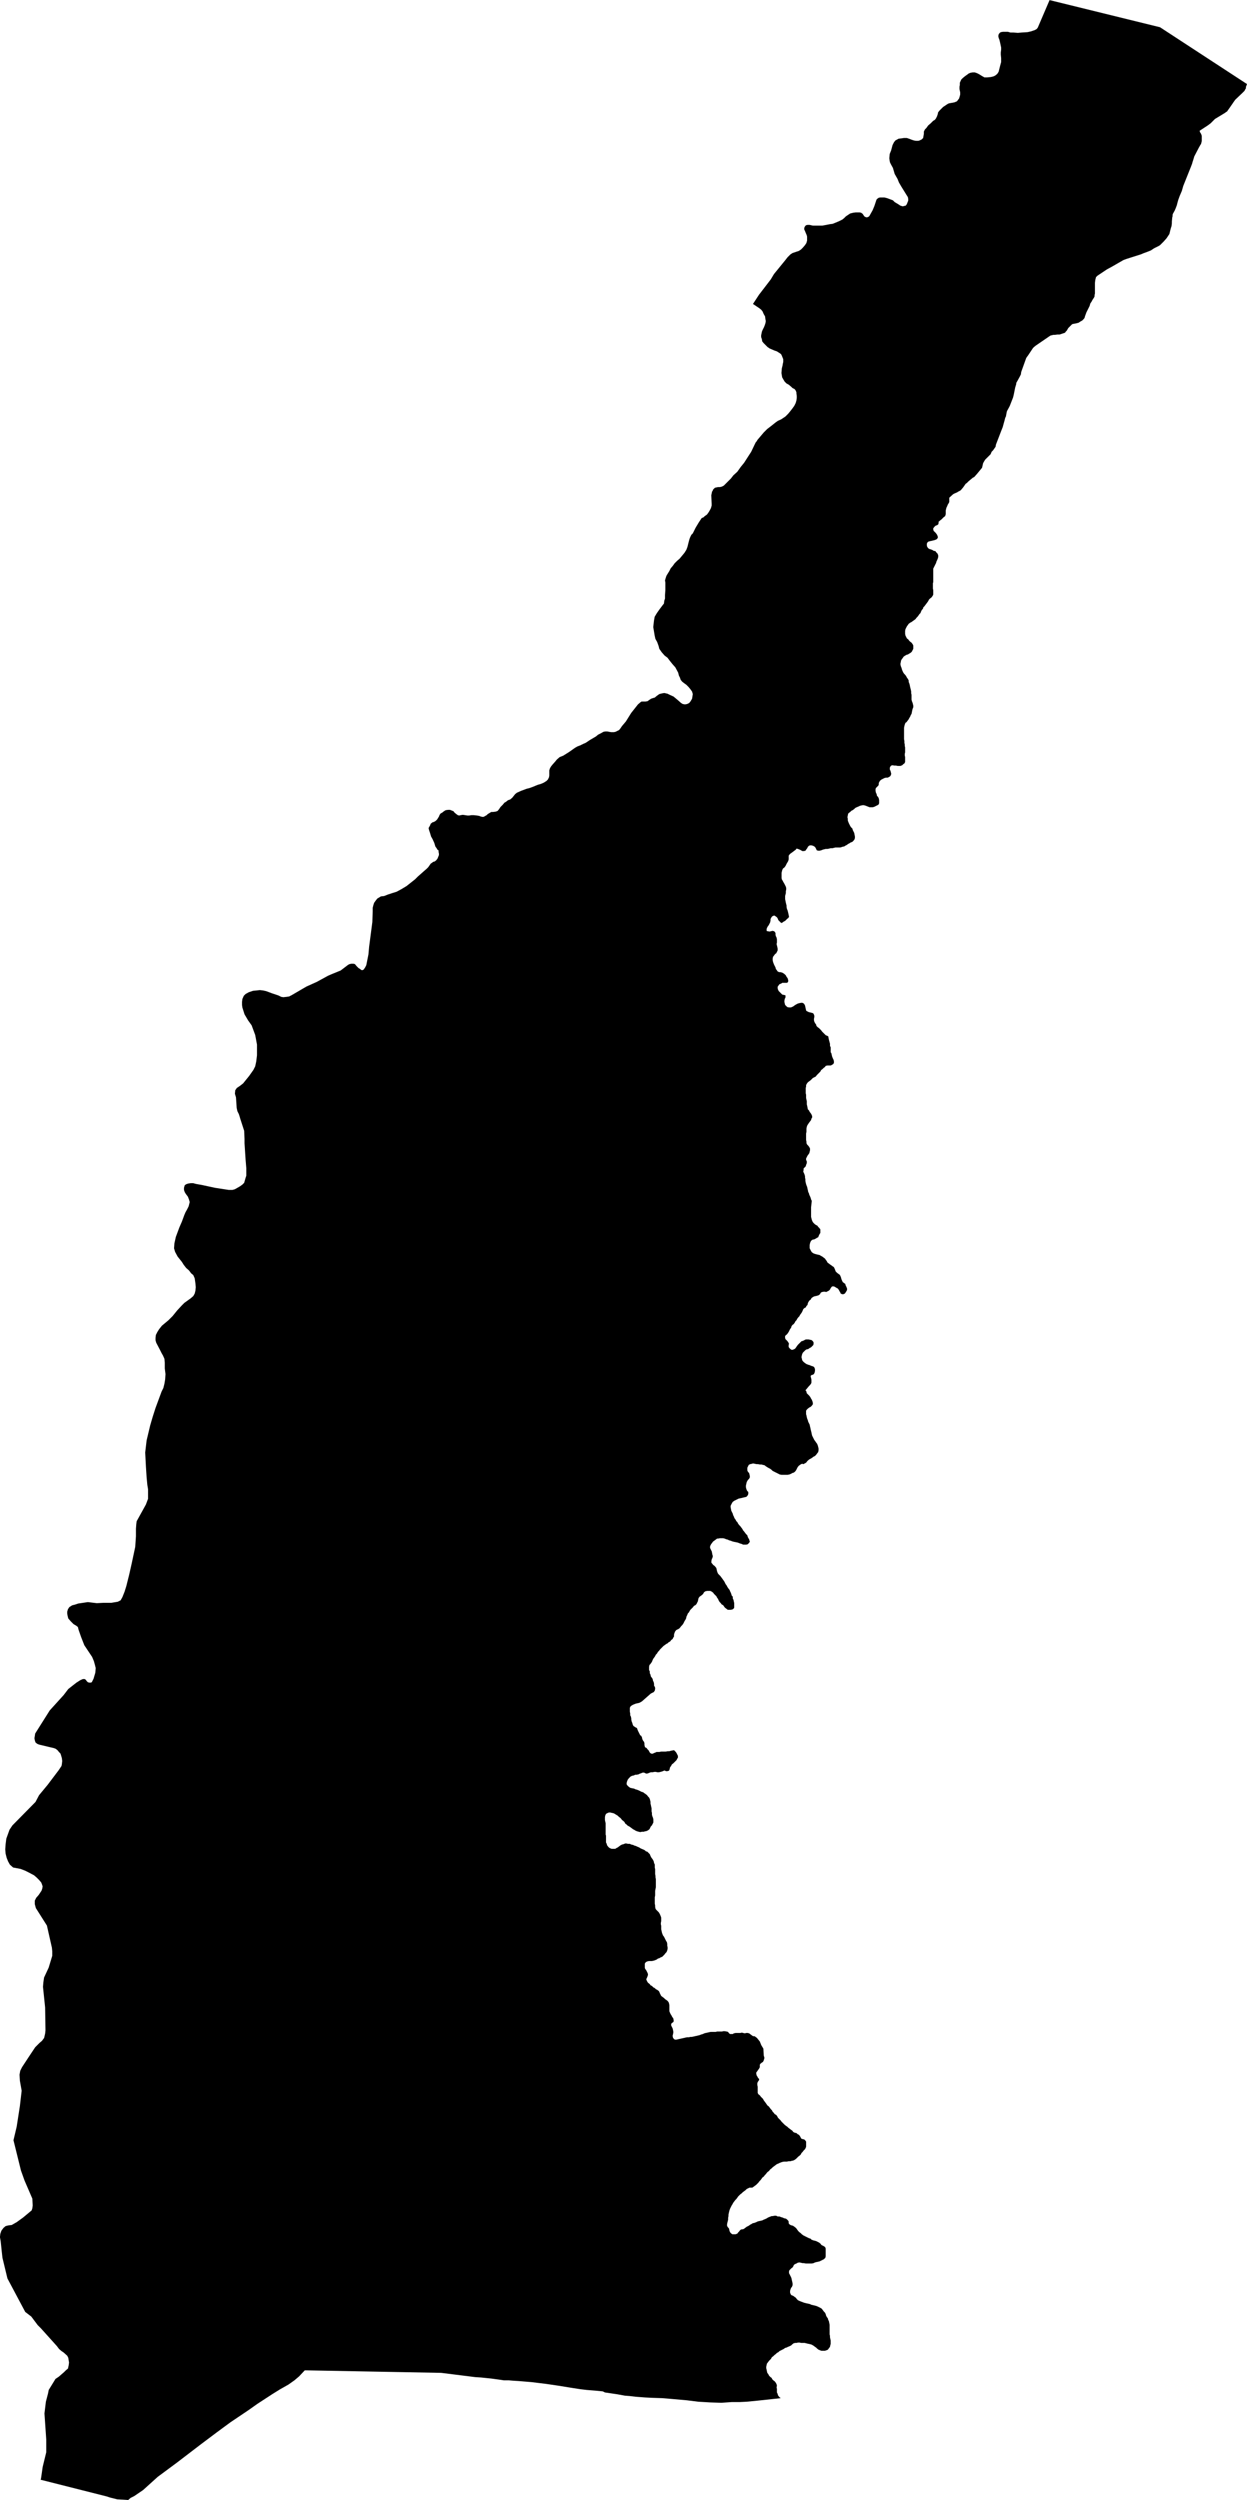 <?xml version="1.0" encoding="UTF-8" standalone="no"?>
<!-- Generator: Adobe Illustrator 16.0.0, SVG Export Plug-In . SVG Version: 6.00 Build 0)  -->

<svg
   xmlns:dc="http://purl.org/dc/elements/1.1/"
   xmlns:cc="http://creativecommons.org/ns#"
   xmlns:rdf="http://www.w3.org/1999/02/22-rdf-syntax-ns#"
   xmlns:svg="http://www.w3.org/2000/svg"
   xmlns="http://www.w3.org/2000/svg"
   xmlns:sodipodi="http://sodipodi.sourceforge.net/DTD/sodipodi-0.dtd"
   xmlns:inkscape="http://www.inkscape.org/namespaces/inkscape"
   version="1.1"
   id="SvgMunicipio"
   x="0px"
   y="0px"
   width="499.033px"
   height="1000.061px"
   viewBox="64.76 118.082 499.033 1000.061"
   enable-background="new 64.76 118.082 499.033 1000.061"
   xml:space="preserve"
   inkscape:version="0.91 r13725"
   sodipodi:docname="MUN_ID0817.svg"><defs
     id="defs8" /><sodipodi:namedview
     pagecolor="#ffffff"
     bordercolor="#666666"
     borderopacity="1"
     objecttolerance="10"
     gridtolerance="10"
     guidetolerance="10"
     inkscape:pageopacity="0"
     inkscape:pageshadow="2"
     inkscape:window-width="682"
     inkscape:window-height="480"
     id="namedview6"
     showgrid="false"
     inkscape:zoom="0.23598561"
     inkscape:cx="249.51649"
     inkscape:cy="500.03049"
     inkscape:window-x="0"
     inkscape:window-y="0"
     inkscape:window-maximized="0"
     inkscape:current-layer="svg" /><g
     id="g3"><path
       id="MUN_0817"
       d="m 528.88,128.912 34.913,22.8 -0.428,1.14 0,0.57 -0.285,0.428 -0.285,0.57 -0.428,0.428 -0.427,0.427 -2.851,2.708 -0.712,0.998 -0.285,0.428 -1.282,1.853 -0.713,0.997 -0.285,0.428 -0.285,0.143 -0.57,0.427 -3.989,2.422 -1.71,1.71 -1.141,0.855 -3.277,2.137 0.143,0.57 0.285,0.428 0.285,0.57 0.143,0.57 0,0.285 0,1.14 0,0.57 -0.143,0.57 -0.143,0.57 -0.285,0.428 -0.57,0.998 -1.853,3.563 -0.427,1.425 -0.285,0.855 -0.143,0.57 -0.428,1.14 -3.135,7.837 -0.284,0.994 -0.285,0.998 -0.854,1.995 -0.57,1.567 -0.285,0.998 -0.285,1.14 -0.427,1.14 -0.428,0.998 -0.713,1.283 -0.143,0.427 0,0.57 -0.143,0.57 -0.142,1.567 0,0.712 -0.143,1.14 -0.285,0.855 -0.285,1.14 -0.143,0.57 -0.143,0.57 -0.285,0.428 -0.285,0.427 -0.569,0.855 -1.141,1.283 -0.712,0.712 -0.713,0.712 -0.428,0.285 -1.994,0.998 -1.283,0.855 -1.425,0.57 -1.567,0.57 -0.997,0.427 -5.843,1.853 -1.14,0.428 -4.703,2.708 -1.853,0.997 -3.848,2.565 -0.569,0.57 -0.143,0.57 -0.143,0.57 -0.143,1.14 0,0.57 0,2.137 0,0.998 0,0.57 -0.143,0.57 0,0.57 -0.285,0.57 -0.569,0.854 -0.285,0.57 -0.57,0.855 -0.285,0.998 -0.285,0.57 -0.997,1.995 -0.57,1.567 -0.143,0.57 -0.285,0.428 -0.284,0.285 -0.428,0.427 -0.57,0.285 -0.428,0.285 -0.427,0.285 -0.57,0.143 -0.57,0.143 -0.854,0.143 -0.57,0.143 -0.428,0.427 -0.712,0.712 -0.428,0.428 -0.57,0.998 -0.427,0.427 -0.285,0.428 -2.138,0.712 -0.855,0 -1.14,0.143 -0.57,0 -0.569,0.143 -0.57,0.142 -0.428,0.285 -5.415,3.705 -0.712,0.57 -0.428,0.428 -0.57,0.855 -0.569,0.855 -0.855,1.282 -0.428,0.57 -0.284,0.427 -1.995,5.558 -0.143,0.998 -0.285,0.57 -0.143,0.285 -0.855,1.567 -0.569,0.998 0,0.427 -0.428,1.425 -0.57,2.85 -0.143,0.57 -0.143,0.57 -1.282,3.278 -0.285,0.57 -0.854,1.567 -0.143,0.57 -0.285,1.567 -0.285,0.57 -0.285,1.14 -0.284,0.998 -0.428,1.567 -0.57,1.425 -2.138,5.558 -0.143,0.855 -0.997,1.425 -0.57,0.57 -0.427,0.998 -0.143,0.142 -0.855,0.855 -1.14,1.14 -0.285,0.428 -0.57,0.998 -0.427,1.853 -1.995,2.422 -1.141,1.282 -0.569,0.285 -1.71,1.425 -0.428,0.428 -0.285,0.285 -0.428,0.285 -0.997,1.425 -0.713,0.855 -0.428,0.427 -0.854,0.428 -0.428,0.285 -0.997,0.428 -0.57,0.285 -1.567,1.425 0,0.712 0,0.428 0,0.57 -0.285,0.57 -0.285,0.428 -0.285,0.712 -0.284,0.57 -0.143,0.57 -0.143,0.57 0,0.712 0,0.713 -0.143,0.57 -0.143,0.285 -0.57,0.427 -0.428,0.428 -0.427,0.427 -0.57,0.428 -0.428,0.427 -0.143,0 0,0.57 -0.143,0.57 -0.427,0.285 -0.713,0.285 -0.428,0.428 -0.427,0.57 0,0.428 0.142,0.57 0.428,0.428 0.428,0.427 0.428,0.57 0.285,0.57 0.143,0.57 -0.143,0.428 -0.428,0.427 -0.713,0.285 -0.569,0.143 -0.57,0.143 -0.713,0.142 -0.569,0.143 -0.428,0.285 -0.285,0.57 0,0.712 0.143,0.57 0.428,0.57 0.427,0.285 0.57,0.143 0.713,0.285 0.427,0.285 0.713,0.143 0.428,0.57 0.428,0.428 0.284,0.712 0,0.57 -0.142,0.57 -0.285,0.712 -0.285,0.57 -0.143,0.57 -0.285,0.57 -0.285,0.57 -0.285,0.57 -0.284,0.57 0,0.712 0,0.712 0,0.712 0,0.428 0,0.712 0,0.712 0,0.713 0,0.712 -0.143,0.427 0,0.713 0,0.712 0,0.712 0.143,0.712 0,0.428 0,0.712 0,0.57 -0.285,0.57 -0.428,0.57 -0.57,0.427 -0.427,0.428 -0.285,0.57 -0.285,0.428 -0.428,0.57 -0.428,0.57 -0.427,0.57 -0.428,0.427 -0.143,0.57 -0.428,0.427 -0.285,0.57 -0.285,0.712 -0.427,0.427 -0.285,0.428 -0.428,0.57 -0.428,0.428 -0.427,0.57 -0.57,0.428 -0.428,0.285 -0.569,0.428 -0.57,0.285 -0.57,0.428 -0.285,0.427 -0.427,0.57 -0.285,0.57 -0.285,0.57 -0.143,0.712 0,0.427 0,0.712 0.143,0.713 0.285,0.57 0.285,0.57 0.569,0.428 0.285,0.427 0.428,0.428 0.57,0.427 0.427,0.57 0.285,0.57 0,0.712 0,0.57 -0.285,0.57 -0.285,0.57 -0.427,0.428 -0.713,0.427 -0.428,0.285 -0.569,0.143 -0.713,0.427 -0.428,0.285 -0.285,0.428 -0.427,0.57 -0.285,0.428 -0.143,0.57 0,0.143 -0.143,0.57 0,0.57 0.143,0.57 0.285,0.712 0.143,0.57 0.285,0.712 0.284,0.57 0.285,0.427 0.428,0.428 0.428,0.57 0.285,0.57 0.427,0.57 0.285,0.57 0,0.57 0.285,0.712 0.143,0.57 0.143,0.712 0.143,0.57 0.143,0.57 0.143,0.712 0,0.712 0.143,0.57 0,0.712 0,0.57 0,0.713 0.142,0.569 0.285,0.713 0.143,0.57 0.143,0.569 0,0.57 -0.285,0.713 -0.143,0.569 -0.143,0.713 -0.142,0.713 -0.285,0.427 -0.285,0.713 -0.285,0.428 -0.285,0.569 -0.428,0.57 -0.427,0.57 -0.428,0.285 -0.285,0.712 -0.143,0.57 -0.143,0.712 0,0.713 0,0.57 0,0.569 0,0.713 0,0.713 0,0.712 0,0.57 0.143,0.712 0,0.713 0.143,0.713 0,0.569 0.143,0.57 0,0.713 0,0.569 0,0.713 -0.143,0.57 0,0.712 0.143,0.57 0,0.712 0,0.713 0,0.57 -0.285,0.569 -0.428,0.285 -0.427,0.428 -0.713,0.285 -0.57,0 -0.569,0 -0.713,-0.143 -0.713,0 -0.569,-0.143 -0.57,0.143 -0.285,0.285 -0.285,0.569 0,0.713 0.285,0.57 0.143,0.569 0.143,0.57 -0.143,0.57 -0.285,0.427 -0.427,0.285 -0.57,0.285 -0.713,0 -0.569,0.143 -0.57,0.285 -0.57,0.285 -0.569,0.427 -0.285,0.428 -0.285,0.57 0,0.57 -0.143,0.427 -0.57,0.57 -0.427,0.428 -0.143,0.428 0,0.712 0.143,0.713 0.284,0.569 0.143,0.713 0.428,0.428 0.285,0.569 0.143,0.713 0,0.713 0,0.569 -0.285,0.57 -0.57,0.285 -0.569,0.285 -0.57,0.285 -0.57,0.142 -0.712,0 -0.57,0 -0.713,-0.284 -0.712,-0.285 -0.428,-0.143 -0.713,-0.143 -0.712,0.143 -0.57,0.143 -0.569,0.285 -0.713,0.284 -0.57,0.285 -0.428,0.428 -0.569,0.428 -0.57,0.285 -0.428,0.427 -0.569,0.428 -0.285,0.285 -0.143,0.713 -0.143,0.712 0.143,0.57 0,0.712 0.143,0.428 0.285,0.713 0.285,0.569 0.284,0.57 0.285,0.428 0.57,0.57 0.143,0.569 0.285,0.57 0.284,0.57 0.143,0.712 0.143,0.713 0,0.569 -0.143,0.57 -0.427,0.57 -0.428,0.428 -0.713,0.284 -0.427,0.285 -0.57,0.285 -0.57,0.428 -0.57,0.285 -0.427,0.285 -0.713,0.142 -0.854,0.285 -0.57,0 -0.713,0 -0.712,0 -0.57,0.143 -0.57,0.143 -0.712,0 -0.57,0.143 -0.712,0.143 -0.713,0 -0.57,0.143 -0.569,0.143 -0.713,0.285 -0.57,0.143 -0.569,0 -0.57,-0.143 -0.285,-0.57 -0.285,-0.57 -0.427,-0.427 -0.57,-0.285 -0.57,-0.143 -0.57,0 -0.427,0.143 -0.428,0.427 -0.285,0.57 -0.428,0.57 -0.284,0.428 -0.57,0.143 -0.713,0 -0.428,-0.285 -0.569,-0.285 -0.713,-0.285 -0.569,-0.143 -0.285,0.428 -0.57,0.428 -0.57,0.427 -0.569,0.428 -0.428,0.285 -0.428,0.428 -0.285,0.427 0,0.713 0,0.713 -0.143,0.569 -0.284,0.57 -0.285,0.428 -0.285,0.569 -0.285,0.57 -0.428,0.57 -0.569,0.428 -0.285,0.569 -0.143,0.57 -0.143,0.57 0,0.712 0,0.713 0,0.712 0.143,0.57 0.285,0.428 0.285,0.569 0.427,0.713 0.285,0.57 0.285,0.569 0.143,0.57 0,0.57 -0.143,0.712 0,0.713 -0.143,0.57 -0.143,0.569 0,0.713 0,0.57 0.143,0.712 0.143,0.713 0.143,0.57 0.143,0.569 0,0.57 0.143,0.712 0.285,0.713 0.142,0.57 0.143,0.569 0.143,0.713 0.143,0.57 -0.143,0.285 -0.143,0.284 -0.427,0.285 -0.428,0.428 -0.428,0.428 -0.57,0.285 -0.569,0.427 -0.428,0.143 -0.285,-0.285 -0.428,-0.427 -0.427,-0.428 -0.285,-0.713 -0.285,-0.427 -0.57,-0.428 -0.427,-0.285 -0.57,0.143 -0.428,0.285 -0.285,0.427 -0.285,0.57 0,0.57 -0.142,0.712 -0.285,0.57 -0.285,0.57 -0.428,0.569 -0.285,0.57 -0.143,0.428 0,0.57 0.143,0.284 0.285,0 0.713,0.143 0.712,-0.143 0.428,-0.143 0.713,0.143 0.284,0.285 0.285,0.428 0,0.713 0.143,0.569 0.285,0.57 0.143,0.713 0,0.569 0,0.713 -0.143,0.569 0.143,0.57 0.143,0.57 0.143,0.712 0,0.713 -0.285,0.57 -0.285,0.569 -0.428,0.285 -0.427,0.57 -0.428,0.57 -0.143,0.712 0,0.57 0.143,0.712 0.143,0.428 0.285,0.713 0.284,0.569 0.285,0.57 0.143,0.57 0.428,0.569 0.285,0.428 0.57,0.285 0.569,0 0.57,0.143 0.57,0.285 0.569,0.428 0.428,0.427 0.285,0.57 0.428,0.57 0.142,0.427 0.143,0.713 -0.284,0.57 -0.285,0.143 -0.428,0 -0.713,0 -0.712,0 -0.428,0.285 -0.713,0.284 -0.427,0.57 -0.285,0.428 0,0.569 0.143,0.57 0.285,0.57 0.569,0.57 0.428,0.427 0.428,0.428 0.712,0.143 0.57,0.143 0,0.285 0,0.569 -0.285,0.57 -0.143,0.713 0,0.569 0.143,0.57 0.143,0.57 0.428,0.427 0.428,0.428 0.712,0.143 0.713,0 0.428,-0.143 0.569,-0.285 0.57,-0.427 0.713,-0.428 0.569,-0.285 0.57,-0.143 0.712,-0.143 0.428,0 0.428,0.143 0.428,0.428 0.285,0.57 0.143,0.712 0.142,0.57 0.143,0.712 0.428,0.285 0.57,0.285 0.569,0.143 0.57,0.143 0.57,0.143 0.285,0.285 0.285,0.712 0,0.57 -0.143,0.713 0,0.569 0.143,0.57 0.284,0.57 0.428,0.569 0.143,0.57 0.57,0.57 0.427,0.284 0.428,0.428 0.428,0.428 0.428,0.57 0.428,0.427 0.569,0.57 0.428,0.428 0.997,0.428 0.143,0.712 0.143,0.713 0.428,1.567 0,0.143 0,0.712 0.285,0.57 0,0.57 0,0.712 0,0.713 0.285,0.428 0.143,0.712 0.142,0.57 0.285,0.713 0.285,0.569 0.143,0.57 0,0.713 -0.285,0.427 -0.428,0.285 -0.569,0.285 -0.57,0 -0.712,0 -0.713,0.143 -0.285,0.428 -0.57,0.427 -0.427,0.428 -0.57,0.428 -0.285,0.57 -0.428,0.427 -0.569,0.57 -0.428,0.428 -0.428,0.569 -0.587,0.302 -0.57,0.285 -0.428,0.428 -0.428,0.428 -0.569,0.427 -0.57,0.428 -0.428,0.57 -0.285,0.57 0,0.569 -0.143,0.57 0,0.713 0,0.712 0,0.713 0.143,0.569 0,0.57 0,0.713 0.143,0.712 0.143,0.57 0,0.57 0,0.712 0.143,0.57 0.143,0.712 0.143,0.713 0.428,0.428 0.285,0.569 0.427,0.57 0.285,0.428 0.285,0.713 0,0.569 -0.285,0.428 -0.143,0.57 -0.428,0.569 -0.427,0.57 -0.285,0.428 -0.285,0.428 -0.143,0.284 -0.143,0.428 -0.143,0.713 0,0.712 0,0.57 -0.143,0.713 0,0.569 0,0.57 0,0.713 0,0.712 0.143,0.713 0,0.569 0.285,0.57 0.428,0.428 0.428,0.569 0.284,0.57 0,0.713 -0.142,0.569 -0.143,0.57 -0.285,0.428 -0.428,0.57 -0.285,0.569 -0.285,0.57 0,0.57 0.285,0.569 0,0.713 -0.285,0.712 -0.143,0.57 -0.427,0.428 -0.428,0.428 0,0.569 -0.143,0.713 0.285,0.57 0.285,0.712 0.143,0.57 0,0.57 0.143,0.569 0,0.713 0.142,0.712 0.143,0.57 0.143,0.428 0.285,0.712 0.143,0.713 0.143,0.57 0.143,0.712 0.285,0.57 0.143,0.57 0.284,0.569 0.285,0.713 0.143,0.57 0.285,0.569 -0.285,2.565 0,0.57 0,0.569 0,0.713 0,0.57 0,0.712 0,0.713 0.143,0.569 0.143,0.57 0.285,0.713 0.285,0.427 0.569,0.57 0.57,0.428 0.428,0.143 0.428,0.569 0.427,0.428 0.428,0.57 0,0.712 0,0.713 -0.285,0.428 -0.285,0.569 -0.284,0.713 -0.57,0.285 -0.428,0.285 -0.569,0.285 -0.713,0.143 -0.57,0.427 -0.285,0.57 -0.143,0.428 -0.142,0.712 0,0.57 0,0.713 0.284,0.569 0.285,0.57 0.285,0.428 0.57,0.427 0.712,0.285 0.57,0.143 0.57,0.143 0.712,0.143 0.428,0.285 0.57,0.285 0.569,0.428 0.57,0.427 0.285,0.428 0.428,0.57 0.285,0.569 0.569,0.428 0.57,0.428 0.428,0.285 0.569,0.427 0.428,0.285 0.285,0.57 0.285,0.713 0.143,0.427 0.569,0.57 0.57,0.428 0.428,0.285 0.285,0.427 0.284,0.713 0.143,0.57 0.285,0.712 0.285,0.57 0.57,0.428 0.427,0.285 0.143,0.569 0.285,0.57 0.285,0.712 0,0.57 -0.285,0.57 -0.285,0.428 -0.284,0.427 -0.57,0.285 -0.57,0 -0.569,-0.285 -0.143,-0.427 -0.285,-0.428 -0.285,-0.57 -0.428,-0.57 -0.57,-0.284 -0.427,-0.285 -0.57,-0.285 -0.57,0 -0.284,0.143 -0.428,0.57 -0.285,0.569 -0.428,0.428 -0.569,0.285 -0.57,0.285 -0.285,-0.143 -0.713,0 -0.712,0.143 -0.428,0.285 -0.285,0.569 -0.569,0.428 -0.428,0.143 -0.57,0.143 -0.712,0.143 -0.57,0.285 -0.57,0.427 -0.285,0.57 -0.427,0.285 -0.428,0.57 -0.285,0.569 -0.143,0.713 -0.428,0.428 -0.285,0.569 -0.569,0.285 -0.428,0.428 -0.285,0.712 -0.285,0.57 -0.285,0.428 -0.427,0.57 -0.285,0.569 -0.428,0.428 -0.428,0.57 -0.284,0.569 -0.428,0.428 -0.285,0.57 -0.428,0.569 -0.428,0.285 -0.427,0.57 -0.143,0.57 -0.428,0.569 -0.285,0.57 -0.285,0.57 -0.285,0.427 -0.427,0.57 -0.428,0.285 -0.285,0.428 0,0.569 0.143,0.57 0.428,0.428 0.285,0.285 0.427,0.569 0.285,0.57 -0.143,0.57 0,0.712 0.285,0.428 0.428,0.428 0.428,0.285 0.427,0 0.428,-0.143 0.57,-0.285 0.428,-0.57 0.284,-0.428 0.428,-0.569 0.428,-0.428 0.57,-0.57 0.427,-0.427 0.57,-0.143 0.57,-0.285 0.569,-0.285 0.57,0 0.57,0 0.712,0.143 0.57,0.143 0.428,0.428 0.285,0.427 0,0.713 -0.143,0.428 -0.428,0.427 -0.428,0.428 -0.569,0.285 -0.57,0.428 -0.713,0.143 -0.427,0.285 -0.428,0.427 -0.57,0.57 -0.285,0.57 -0.143,0.569 -0.143,0.713 0.143,0.428 0.143,0.712 0.285,0.428 0.428,0.428 0.57,0.428 0.427,0.284 0.713,0.285 0.57,0.143 0.569,0.285 0.57,0.143 0.57,0.285 0.284,0.427 0.143,0.57 0,0.57 -0.143,0.712 -0.284,0.57 -0.428,0.285 -0.57,0.143 -0.285,0.285 0,0.427 0.143,0.428 0.143,0.713 0,0.57 0,0.569 -0.143,0.428 -0.428,0.57 -0.427,0.427 -1.425,1.71 0.284,0.143 0.143,0.428 0.143,0.57 0.428,0.428 0.57,0.569 0.427,0.57 0.285,0.57 0.285,0.427 0.285,0.713 0.143,0.57 0,0.569 -0.428,0.57 -0.428,0.428 -0.569,0.285 -0.57,0.427 -0.428,0.428 -0.285,0.428 0,0.712 0,0.713 0.143,0.428 0.143,0.712 0.143,0.57 0.285,0.713 0.143,0.569 0.285,0.57 0.285,0.57 0.142,0.712 0.143,0.57 0.143,0.713 0.143,0.569 0.143,0.57 0.143,0.713 0.143,0.569 0.285,0.57 0.285,0.57 0.285,0.569 0.427,0.57 0.285,0.428 0.428,0.569 0.285,0.713 0.143,0.57 0.143,0.569 0,0.713 -0.143,0.712 -0.428,0.57 -0.428,0.57 -0.428,0.428 -0.569,0.284 -0.57,0.428 -0.428,0.285 -0.569,0.285 -0.57,0.428 -0.428,0.427 -0.428,0.57 -0.569,0.285 -0.428,0.285 -0.57,-0.143 -0.428,0.143 -0.427,0.285 -0.57,0.427 -0.428,0.57 -0.285,0.57 -0.284,0.569 -0.428,0.57 -0.57,0.428 -0.57,0.143 -0.427,0.285 -0.713,0.284 -0.712,0.143 -0.57,0 -0.713,0 -0.569,0 -0.57,0 -0.713,-0.143 -0.569,-0.284 -0.57,-0.285 -0.57,-0.285 -0.569,-0.285 -0.57,-0.285 -0.428,-0.428 -0.569,-0.427 -0.57,-0.285 -0.713,-0.428 -0.428,-0.285 -0.569,-0.428 -0.713,-0.142 -0.428,-0.143 -0.712,0 -0.713,-0.143 -0.569,0 -0.713,-0.143 -0.713,-0.143 -0.427,0.143 -0.713,0.143 -0.57,0.285 -0.285,0.569 -0.284,0.57 0,0.57 0,0.569 0.284,0.57 0.428,0.428 0.143,0.569 0.143,0.713 0,0.428 -0.285,0.569 -0.428,0.428 -0.284,0.428 -0.285,0.57 -0.143,0.712 -0.143,0.57 0,0.712 0.143,0.57 0.143,0.428 0.285,0.57 0.284,0.143 0.143,0.569 -0.143,0.713 -0.284,0.428 -0.428,0.427 -0.713,0.143 -0.569,0.143 -0.57,0.143 -0.713,0.143 -0.569,0.143 -0.57,0.285 -0.57,0.285 -0.569,0.284 -0.57,0.428 -0.285,0.428 -0.285,0.57 -0.285,0.569 0,0.57 0.143,0.713 0.143,0.712 0.285,0.57 0.285,0.57 0.143,0.569 0.285,0.57 0.285,0.712 0.427,0.57 0.285,0.57 0.428,0.428 0.285,0.569 0.428,0.57 0.427,0.428 0.428,0.569 0.428,0.57 0.285,0.57 0.284,0.285 0.428,0.569 0.428,0.57 0.57,0.57 0.143,0.569 0.284,0.57 0.285,0.428 0.143,0.569 0.143,0.428 -0.428,0.57 -0.427,0.428 -0.57,0.143 -0.57,0 -0.712,0 -0.57,-0.285 -0.57,-0.143 -0.712,-0.285 -0.428,-0.143 -0.713,-0.143 -0.712,-0.143 -0.57,-0.143 -0.713,-0.285 -0.569,-0.143 -0.57,-0.284 -0.57,-0.143 -0.712,-0.285 -0.57,-0.143 -0.57,0 -0.712,0 -0.713,0.143 -0.427,0 -0.57,0.428 -0.57,0.427 -0.428,0.285 -0.427,0.57 -0.428,0.57 -0.285,0.569 -0.143,0.57 0.143,0.57 0.285,0.569 0.285,0.57 0.143,0.713 0.143,0.712 0.142,0.428 -0.142,0.713 -0.285,0.569 -0.143,0.713 0,0.712 0.285,0.285 0.427,0.57 0.428,0.285 0.428,0.428 0.428,0.569 0.143,0.713 0.143,0.569 0.142,0.428 0.285,0.57 0.428,0.428 0.428,0.427 0.428,0.57 0.427,0.57 0.285,0.428 0.428,0.569 0.285,0.57 0.285,0.57 0.427,0.569 0.285,0.57 0.285,0.428 0.428,0.569 0.143,0.143 0.143,0.428 0.284,0.57 0.285,0.712 0.143,0.57 0.428,0.428 0,0.712 0.285,0.57 0.143,0.713 0.143,0.569 0,0.57 0,0.57 0,0.712 -0.285,0.428 -0.428,0.285 -0.713,0.143 -0.712,0 -0.428,0 -0.57,-0.428 -0.569,-0.428 -0.428,-0.569 -0.285,-0.428 -0.57,-0.285 -0.427,-0.57 -0.428,-0.427 -0.428,-0.713 -0.143,-0.428 -0.427,-0.57 -0.285,-0.569 -0.428,-0.428 -0.57,-0.57 -0.285,-0.427 -0.569,-0.428 -0.57,-0.285 -0.713,0 -0.569,0 -0.713,0.143 -0.57,0.428 -0.284,0.569 -0.428,0.428 -0.57,0.428 -0.428,0.285 -0.427,0.569 -0.143,0.57 -0.143,0.713 -0.285,0.569 -0.285,0.57 -0.428,0.428 -0.569,0.285 -0.428,0.569 -0.428,0.428 -0.569,0.57 -0.285,0.428 -0.285,0.569 -0.428,0.428 -0.285,0.713 -0.285,0.569 -0.142,0.713 -0.285,0.569 -0.285,0.428 -0.285,0.57 -0.285,0.57 -0.428,0.569 -0.427,0.428 -0.428,0.57 -0.428,0.427 -0.57,0.285 -0.569,0.285 -0.428,0.57 -0.285,0.712 -0.143,0.57 0,0.713 -0.285,0.427 -0.284,0.57 -0.57,0.428 -0.428,0.57 -0.57,0.284 -0.427,0.428 -0.57,0.285 -0.57,0.428 -0.427,0.285 -0.428,0.427 -0.57,0.57 -0.428,0.428 -0.427,0.569 -0.428,0.428 -0.428,0.713 -0.428,0.428 -0.284,0.569 -0.285,0.428 -0.428,0.57 -0.285,0.569 -0.285,0.713 -0.285,0.428 -0.427,0.569 0,0 -0.285,0.285 -0.143,0.713 0,0.712 0,0.57 0.285,0.57 0,0.712 0.285,0.57 0.143,0.713 0.427,0.569 0.285,0.428 0.143,0.713 0.285,0.569 0.143,0.713 0,0.713 0.285,0.427 0.143,0.428 0,0.428 -0.143,0.712 -0.428,0.57 -1.14,0.57 -3.563,3.135 -0.998,0.57 -0.57,0.143 -0.712,0.143 -0.428,0.142 -0.713,0.285 -0.569,0.285 -0.57,0.428 -0.285,0.57 0,0.427 0,0.713 0,0.428 0.143,0.712 0,0.713 0.285,0.57 0.143,0.712 0,0.428 0.143,0.713 0.285,0.712 0.143,0.57 0.284,0.569 0.428,0.285 0.428,0.285 0.57,0.285 0.143,0.428 0.284,0.712 0.285,0.57 0.285,0.57 0.285,0.569 0.428,0.285 0.285,0.57 0.142,0.712 0.285,0.57 0.428,0.57 0.143,0.57 0,0.569 0.143,0.713 0.143,0.285 0.57,0.284 0.427,0.57 0.428,0.428 0.285,0.57 0.285,0.427 0.569,0.285 0.428,0 0.57,-0.285 0.428,-0.143 0.569,-0.284 0.713,0 0.428,0 0.712,-0.143 0.713,0 0.569,0 0.57,0 0.713,-0.143 0.712,0 0.428,-0.143 0.713,-0.143 0.712,-0.143 0.285,0.285 0.428,0.428 0.285,0.427 0.285,0.57 0.284,0.57 0,0.712 -0.284,0.428 -0.285,0.57 -0.428,0.427 -0.428,0.428 -0.428,0.428 -0.569,0.428 -0.285,0.569 -0.428,0.57 -0.143,0.57 -0.143,0.569 -0.285,0.285 -0.569,0.143 -0.428,0 -0.713,-0.285 -0.284,0.143 -0.713,0.285 -0.57,0.143 -0.569,0.143 -0.713,0 -0.57,-0.143 -0.569,0 -0.713,0.143 -0.712,0 -0.428,0.143 -0.713,0.285 -0.569,0.143 -0.428,-0.143 -0.57,-0.285 -0.57,0 -0.712,0.285 -0.428,0.143 -0.57,0.284 -0.712,0.143 -0.57,0 -0.57,0.285 -0.712,0.143 -0.57,0.285 -0.285,0.285 -0.427,0.428 -0.428,0.569 -0.285,0.713 -0.143,0.57 0,0.569 0.285,0.428 0.428,0.428 0.569,0.428 0.285,0.142 0.713,0.143 0.712,0.143 0.57,0.285 0.57,0.143 0.712,0.285 0.57,0.285 0.57,0.285 0.569,0.142 0.57,0.428 0.428,0.285 0.569,0.428 0.428,0.569 0.428,0.428 0.285,0.57 0.143,0.57 0.143,0.569 0,0.713 0.143,0.57 0.142,0.712 0.143,0.57 0,0.712 0,0.57 0.143,0.57 0,0.712 0.143,0.57 0.285,0.713 0.143,0.569 0,0.57 0,0.713 -0.285,0.569 -0.285,0.57 -0.427,0.428 -0.285,0.569 -0.285,0.57 -0.57,0.428 -0.569,0.285 -0.713,0.143 -0.428,0.143 -0.712,0 -0.713,0.142 -0.57,-0.142 -0.569,-0.143 -0.713,-0.285 -0.428,-0.285 -0.569,-0.285 -0.57,-0.428 -0.57,-0.427 -0.428,-0.285 -0.569,-0.285 -0.428,-0.428 -0.57,-0.428 -0.285,-0.569 -0.427,-0.428 -0.57,-0.428 -0.428,-0.57 -0.285,-0.284 -0.569,-0.428 -0.428,-0.428 -0.713,-0.428 -0.427,-0.284 -0.57,-0.285 -0.713,-0.143 -0.569,-0.143 -0.57,0 -0.713,0.285 -0.427,0.285 -0.285,0.569 -0.143,0.713 0,0.569 0,0.57 0.143,0.713 0.143,0.569 0,0.713 0,0.57 0,0.569 0,0.713 0,0.713 0,0.569 0,0.713 0.143,0.428 0,0.143 0,0.569 0,0.713 0,0.712 0,0.57 0.285,0.57 0.142,0.569 0.428,0.57 0.428,0.428 0.57,0.285 0.427,0.143 0.713,0 0.713,0 0.427,-0.285 0.57,-0.285 0.57,-0.428 0.569,-0.428 0.57,-0.284 0.57,-0.143 0.712,-0.285 0.428,0 0.713,0.143 0.712,0 0.57,0.285 0.713,0.143 0.569,0.284 0.57,0.143 0.57,0.285 0.712,0.285 0.428,0.285 0.57,0.285 0.712,0.284 0.57,0.285 0.428,0.428 0.569,0.143 0.57,0.57 0.428,0.427 0.285,0.713 0.284,0.57 0.428,0.569 0.285,0.428 0.285,0.57 0.143,0.712 0.285,0.57 0,0.713 0,0.569 0.143,0.57 0,0.713 0,0.712 0,0.57 0.142,0.713 0,0.569 0.143,0.713 0,0.712 0,0.713 0,0.57 0,0.569 0,0.713 -0.143,0.713 -0.142,0.712 0,0.57 0,0.569 0,0.713 -0.143,0.713 0,0.569 0,0.713 0,0.57 0,0.712 0.143,0.713 0,0.569 0.142,0.713 0.285,0.428 0.428,0.428 0.57,0.569 0.285,0.428 0.284,0.57 0.285,0.712 0.143,0.428 0,0.713 0,0.712 -0.143,0.713 0,0.57 0.143,0.569 0,0.713 0,0.712 0.143,0.57 0.143,0.713 0.143,0.427 0.285,0.713 0.428,0.57 0.284,0.569 0.285,0.57 0.285,0.57 0.285,0.428 0.143,0.712 0,0.713 0.143,0.569 0,0.713 -0.143,0.57 -0.285,0.712 -0.428,0.428 -0.428,0.57 -0.427,0.427 -0.428,0.428 -0.713,0.285 -0.427,0.285 -0.57,0.143 -0.57,0.428 -0.712,0.284 -0.428,0.143 -0.713,0.143 -0.712,0 -0.428,0 -0.713,0.143 -0.569,0.285 -0.428,0.57 0,0.569 0,0.57 0,0.57 0.143,0.427 0.428,0.57 0.284,0.57 0.285,0.569 0.143,0.57 -0.143,0.57 -0.285,0.712 -0.284,0.57 0.143,0.428 0.284,0.57 0.285,0.427 0.713,0.57 0.285,0.428 0.569,0.285 0.57,0.569 0.57,0.285 0.427,0.428 0.57,0.285 0.57,0.427 0.285,0.428 0.142,0.428 0.285,0.57 0.285,0.569 0.57,0.428 0.57,0.428 0.427,0.428 0.428,0.284 0.57,0.428 0.427,0.57 0.143,0.428 0.143,0.712 0,0.57 0,0.57 0,0.712 0,0.57 0.285,0.712 0.285,0.57 0.285,0.428 0.285,0.57 0.427,0.569 0.143,0.713 0,0.57 -0.284,0.284 -0.57,0.428 -0.143,0.285 0,0.57 0.285,0.569 0.285,0.57 0.143,0.57 0.142,0.712 0,0.428 -0.142,0.713 -0.143,0.569 0.143,0.713 0.284,0.428 0.285,0.284 0.57,0.143 0.712,-0.143 0.57,-0.142 0.713,-0.143 0.569,-0.143 0.713,-0.143 0.57,-0.143 0.712,-0.143 0.713,0 0.57,-0.143 0.569,0 0.713,-0.143 0.57,-0.143 0.712,-0.143 0.57,-0.143 0.569,-0.143 0.713,-0.284 0.57,-0.143 0.569,-0.285 0.57,-0.143 0.713,-0.143 0.569,-0.143 0.713,-0.143 0.713,0 0.569,0 0.713,0 0.57,-0.143 0.569,0 0.713,0 0.712,0 0.428,-0.143 0.713,0 0.712,0.143 0.57,0.143 0.143,0.285 0.57,0.57 0.569,0 0.57,0 0.428,-0.285 0.712,-0.143 0.713,0 0.428,0 0.712,0 0.713,-0.143 0.428,0.143 0.712,0.143 0.57,-0.143 0.57,0 0.569,0.143 0.57,0.428 0.57,0.427 0.427,0.285 0.57,0 0.428,0.285 0.569,0.428 1.141,1.425 0.57,1.425 0.854,1.425 0.143,2.708 0.285,0.997 -0.285,0.998 -0.285,0.569 -0.428,0.285 -0.569,0.428 -0.285,0.428 0,0.285 0,0.712 -0.285,0.57 -0.428,0.57 -0.285,0.427 -0.427,0.57 0,0.428 0.143,0.712 0.284,0.428 0.285,0.57 0.428,0.428 0,0.427 -0.285,0.428 -0.285,0.428 -0.143,0.428 0,0.712 0.143,0.713 0,0.569 0,0.57 0,0.713 0,0.569 0.285,0.57 0.57,0.428 0.428,0.57 0.427,0.427 0.428,0.428 0.285,0.57 0.428,0.569 0.427,0.57 0.285,0.428 0.428,0.57 0.428,0.284 0.428,0.57 0.427,0.57 0.428,0.427 0.285,0.57 0.428,0.428 0.427,0.57 0.57,0.284 0.428,0.57 0.285,0.57 0.428,0.428 0.569,0.569 0.428,0.57 0.285,0.285 0.569,0.569 0.428,0.428 0.57,0.428 0.428,0.285 0.427,0.427 0.57,0.428 0.57,0.428 0.427,0.285 0.428,0.57 0.57,0.284 0.713,0.143 0.427,0.428 0.57,0.285 0.428,0.57 0.285,0.569 0.284,0.428 0.57,0.143 0.57,0.143 0.428,0.428 0.284,0.427 0,0.713 0,0.57 0,0.712 -0.143,0.428 -0.284,0.57 -0.57,0.569 -0.428,0.57 -0.428,0.428 -0.284,0.569 -0.428,0.428 -0.57,0.428 -0.428,0.428 -0.427,0.427 -0.57,0.428 -0.57,0.285 -0.712,0.143 -0.428,0.143 -0.713,0 -0.712,0.143 -0.428,0 -0.713,0 -0.712,0.143 -0.428,0.143 -0.713,0.285 -0.569,0.284 -0.428,0.143 -0.57,0.428 -0.569,0.428 -0.57,0.428 -0.428,0.427 -0.569,0.428 -0.428,0.57 -0.57,0.427 -0.285,0.285 -0.428,0.57 -0.427,0.428 -0.428,0.569 -0.57,0.428 -0.285,0.428 -0.427,0.57 -0.428,0.427 -0.428,0.57 -0.428,0.428 -0.427,0.428 -0.57,0.427 -0.57,0.428 -0.427,0.285 -0.57,0 -0.57,0 -0.57,0.285 -0.569,0.285 -0.428,0.427 -0.57,0.428 -0.569,0.428 -0.428,0.428 -0.57,0.427 -0.427,0.428 -0.428,0.428 -0.285,0.428 -0.428,0.569 -0.428,0.428 -0.427,0.57 -0.428,0.569 -0.285,0.57 -0.285,0.428 -0.285,0.57 -0.284,0.569 -0.285,0.713 -0.143,0.57 -0.143,0.569 -0.143,0.713 0,0.569 -0.143,0.713 0,0.713 -0.143,0.569 -0.143,0.57 -0.143,0.713 0,0.569 0.285,0.57 0.428,0.428 0.143,0.428 0.143,0.712 0.285,0.57 0.427,0.428 0.428,0.284 0.57,0 0.712,0 0.713,-0.284 0.285,-0.428 0.428,-0.428 0.427,-0.57 0.57,-0.284 0.428,0 0.427,-0.143 0.57,-0.428 0.57,-0.428 0.285,-0.143 0.569,-0.285 0.57,-0.427 0.57,-0.285 0.427,-0.285 0.713,-0.143 0.713,-0.285 0.569,-0.285 0.57,-0.143 0.713,-0.143 0.569,-0.142 0.57,-0.285 0.713,-0.285 0.569,-0.285 0.428,-0.285 0.713,-0.285 0.712,-0.285 0.428,0 0.713,-0.142 0.712,0 0.57,0.284 0.712,0 0.713,0.285 0.57,0.143 0.569,0.285 0.713,0.143 0.428,0.285 0.427,0.428 0.285,0.427 0,0.57 0.143,0.428 0.57,0.427 0.428,0.143 0.569,0.143 0.428,0.285 0.57,0.428 0.428,0.428 0.284,0.427 0.428,0.57 0.428,0.428 0.57,0.428 0.427,0.427 0.57,0.428 0.57,0.285 0.569,0.285 0.57,0.285 0.57,0.285 0.569,0.142 0.428,0.428 0.713,0.285 0.569,0.143 0.57,0.143 0.57,0.285 0.569,0.285 0.57,0.427 0.428,0.57 0.57,0.285 0.569,0.285 0.428,0.427 0.143,0.428 0,0.713 0,0.712 0,0.57 0,0.57 0,0.569 -0.143,0.57 -0.57,0.57 -0.569,0.285 -0.57,0.284 -0.57,0.285 -0.569,0.143 -0.713,0.143 -0.57,0.143 -0.569,0.285 -0.713,0.143 -0.57,0 -0.569,0 -0.713,0 -0.57,0 -0.712,-0.143 -0.57,0 -0.57,-0.143 -0.712,-0.143 -0.713,0.143 -0.427,0.285 -0.713,0.285 -0.428,0.427 -0.143,0.428 -0.428,0.57 -0.284,0.143 -0.428,0.427 -0.428,0.428 -0.143,0.428 0,0.713 0.285,0.569 0.285,0.57 0.285,0.57 0.143,0.427 0.143,0.713 0.142,0.57 0.143,0.712 0,0.713 -0.284,0.712 -0.285,0.285 -0.285,0.713 -0.143,0.57 0,0.712 0.285,0.713 0.285,0.285 0.712,0.284 0.57,0.428 0.428,0.285 0.427,0.57 0.428,0.427 0.57,0.285 0.712,0.285 0.428,0.143 0.713,0.285 0.57,0.143 0.569,0.143 0.713,0.143 0.569,0.143 0.57,0.284 0.713,0.143 0.569,0.143 0.57,0.143 0.713,0.285 0.569,0.285 0.57,0.285 0.428,0.285 0.428,0.569 0.427,0.57 0.428,0.428 0.285,0.569 0.143,0.57 0.285,0.57 0.427,0.569 0.143,0.57 0.285,0.57 0.143,0.712 0.143,0.713 0,0.57 0,0.712 0,0.57 0,0.57 0,0.712 0,0.713 0.143,0.569 0,0.57 0.143,0.713 0.143,0.569 0,0.713 0,0.713 -0.143,0.427 -0.143,0.713 -0.428,0.57 -0.428,0.569 -0.712,0.285 -0.428,0.143 -0.712,0 -0.713,0 -0.428,-0.143 -0.712,-0.285 -0.57,-0.428 -0.428,-0.427 -0.428,-0.285 -0.569,-0.428 -0.713,-0.428 -0.428,-0.143 -0.569,-0.142 -0.713,-0.143 -0.57,-0.143 -0.569,-0.143 -0.713,0 -0.713,0 -0.569,-0.143 -0.713,0 -0.569,0.143 -0.57,0 -0.57,0.143 -0.57,0.427 -0.427,0.428 -0.57,0.285 -0.713,0.285 -0.569,0.285 -0.57,0.143 -0.57,0.427 -0.569,0.285 -0.57,0.285 -0.57,0.285 -0.427,0.428 -0.57,0.285 -0.428,0.427 -0.569,0.428 -0.428,0.428 -0.57,0.428 -0.285,0.427 0,0.143 -0.427,0.428 -0.428,0.428 -0.428,0.569 -0.428,0.57 -0.143,0.57 -0.143,0.712 0,0.57 0.143,0.57 0.143,0.712 0.143,0.57 0.428,0.57 0.285,0.569 0.569,0.57 0.428,0.285 0.285,0.57 0.428,0.427 0.569,0.428 0.428,0.57 0.285,0.569 0.143,0.57 -0.143,0.713 0.143,0.569 0,0.713 0,0.57 0,0.143 0.285,0.569 0.143,0.57 0.428,0.57 0.427,0.427 0.285,0.143 -9.263,0.998 -4.417,0.427 -2.851,0.143 -3.135,0 -4.132,0.285 -4.418,-0.143 -4.845,-0.285 -4.561,-0.569 -6.412,-0.57 -3.42,-0.285 -4.275,-0.143 -2.707,-0.143 -3.705,-0.284 -2.423,-0.285 -1.853,-0.143 -3.135,-0.57 -4.845,-0.712 -0.854,-0.428 -2.851,-0.285 -3.563,-0.285 -2.422,-0.285 -3.705,-0.569 -5.272,-0.855 -4.846,-0.712 -5.842,-0.713 -5.13,-0.428 -2.28,-0.143 -1.71,-0.143 -1.995,0 -1.853,-0.285 -3.135,-0.427 -4.133,-0.428 -2.279,-0.143 -2.28,-0.285 -3.42,-0.428 -7.98,-0.997 -53.722,-0.997 -0.855,0 -2.28,2.422 -1.853,1.567 -2.422,1.71 -3.277,1.853 -2.993,1.853 -6.127,3.99 -3.42,2.423 -7.41,4.987 -5.415,3.99 -6.27,4.702 -9.69,7.41 -7.695,5.699 -5.842,5.272 -3.563,2.423 -1.425,0.713 -0.998,0.854 -4.417,-0.285 -2.851,-0.712 -1.282,-0.428 -26.505,-6.697 0.143,-0.285 0.143,-0.855 0.57,-3.989 1.425,-5.843 0,-1.14 0,-0.998 0,-2.992 -0.713,-10.402 0.57,-4.703 0.854,-3.277 0.285,-1.425 2.708,-4.417 1.282,-0.855 2.138,-1.853 0.712,-0.712 0.855,-0.713 0.285,-1.282 0.143,-1.141 -0.143,-0.854 -0.143,-0.998 -0.428,-0.854 -1.425,-1.282 -0.855,-0.57 -0.997,-0.855 -0.855,-1.14 -6.412,-7.125 -1.282,-1.282 -2.565,-3.42 -2.423,-1.853 -7.125,-13.396 -1.994,-8.265 -0.285,-2.564 -0.428,-4.133 -0.285,-1.567 0.143,-1.283 0.428,-1.282 0.854,-1.14 0.855,-0.713 1.14,-0.285 1.283,-0.143 1.994,-1.14 2.565,-1.853 3.42,-2.85 0.285,-0.855 0.143,-1.14 -0.143,-2.708 -3.135,-7.267 -1.426,-3.99 -2.992,-12.112 1.282,-5.415 1.283,-8.266 0.712,-6.127 -0.712,-3.99 -0.143,-2.422 0.285,-1.568 0.712,-1.425 2.708,-4.132 2.564,-3.848 1.71,-1.71 0.998,-0.855 0.854,-1.14 0.143,-0.57 0.285,-1.282 0.126,-1.23 -0.143,-9.12 -0.855,-8.266 0.143,-1.71 0.285,-1.994 1.853,-3.99 1.425,-4.703 0,-1.853 -0.143,-1.425 -1.994,-8.835 -4.418,-6.982 -0.428,-1.567 0,-1.425 0.57,-1.14 0.997,-1.141 1.141,-1.71 0,0 0.285,-0.854 0.143,-0.855 -0.285,-0.854 -0.285,-0.713 -0.855,-0.997 -0.997,-0.998 -0.998,-0.854 -2.137,-1.141 -1.426,-0.712 -1.852,-0.713 -2.993,-0.57 -1.282,-1.14 -0.713,-1.282 -0.569,-1.425 -0.428,-1.71 -0.143,-1.71 0.143,-1.995 0.285,-2.28 1.282,-3.563 1.14,-1.71 9.263,-9.405 1.425,-2.707 3.42,-4.133 4.418,-5.843 1.14,-1.71 0.143,-0.712 0.143,-1.282 -0.143,-1.141 -0.285,-0.997 -0.285,-0.855 -0.569,-0.569 -0.57,-0.713 -0.712,-0.57 -0.713,-0.285 -5.985,-1.425 -0.712,-0.285 -0.713,-0.569 -0.285,-0.855 -0.143,-0.854 0.143,-0.855 0.143,-0.997 5.843,-9.263 5.558,-6.128 1.853,-2.422 1.995,-1.567 1.282,-0.998 1.567,-0.997 0.997,-0.428 0.713,0 0.428,0.285 0.428,0.57 0.427,0.427 0.57,0.143 0.57,0 0.427,-0.143 0.285,-0.569 0.428,-0.855 0.713,-2.422 0.142,-1.853 -0.284,-1.141 -0.428,-1.567 -0.713,-1.71 -3.135,-4.702 -1.282,-3.277 -0.998,-2.851 -0.284,-1.14 -0.713,-0.57 -0.998,-0.569 -1.14,-1.141 -0.997,-1.14 -0.285,-1.141 -0.143,-0.854 0,-0.713 0.285,-0.997 0.569,-0.855 1.141,-0.712 1.14,-0.285 1.282,-0.428 3.848,-0.569 3.563,0.427 2.708,-0.143 3.135,0 2.564,-0.427 1.141,-0.57 0.712,-1.282 0.855,-2.138 0.713,-2.28 1.14,-4.56 0.997,-4.418 1.426,-6.697 0.284,-4.275 0,-2.992 0.143,-1.853 0.143,-1.14 3.705,-6.697 0.855,-2.28 0,-3.848 -0.285,-1.71 -0.285,-2.992 -0.285,-4.418 -0.285,-5.558 0.57,-4.845 1.425,-5.984 0.998,-3.421 1.14,-3.563 2.423,-6.555 0.712,-1.425 0.428,-1.71 0.285,-1.71 0.143,-2.138 -0.285,-2.28 0,-2.279 -0.143,-1.567 -0.57,-1.283 -0.569,-0.997 -0.57,-1.14 -1.567,-2.993 -0.285,-0.997 0,-0.143 0,-0.855 0.143,-1.14 0.57,-1.14 0.712,-1.141 1.14,-1.425 2.565,-2.138 1.71,-1.71 1.853,-2.279 1.853,-1.995 0.997,-0.998 0.998,-0.712 1.567,-1.141 0.997,-0.854 0.57,-0.998 0.285,-1.14 0.143,-1.425 -0.143,-1.567 -0.285,-1.995 -0.57,-1.282 -0.854,-0.713 -0.855,-1.14 -1.14,-0.998 -0.997,-1.282 -0.713,-1.14 -1.71,-2.138 -0.997,-1.853 -0.428,-1.425 0.143,-1.995 0.569,-2.565 1.426,-3.848 0.997,-2.279 0.997,-2.708 0.428,-0.997 0.713,-1.283 0.569,-1.14 0.428,-1.71 -0.285,-0.997 -0.437,-1.142 -0.855,-1.14 -0.428,-0.713 -0.285,-0.854 0,-0.855 0.285,-0.997 0.57,-0.428 0.855,-0.285 0.997,-0.143 0.997,0 0.998,0.285 2.422,0.428 5.272,1.14 5.558,0.855 1.426,0 0.997,-0.285 1.995,-1.14 0.997,-0.713 0.713,-0.713 0.285,-0.997 0.285,-0.997 0.284,-0.855 0,-0.854 0,-0.998 0,-1.14 -0.284,-3.42 -0.428,-6.556 0,-1.71 -0.143,-3.277 -1.567,-4.845 -0.285,-0.997 -0.285,-0.855 -0.57,-1.14 -0.284,-1.283 -0.285,-4.274 -0.428,-1.425 0.143,-1.426 0.428,-0.569 0.143,-0.285 1.282,-0.855 1.282,-0.997 2.423,-2.992 1.71,-2.423 0.712,-1.425 0.428,-1.995 0.285,-2.423 0,-1.282 0,-2.992 -0.713,-3.848 -1.425,-3.848 -1.425,-1.995 -1.425,-2.422 -0.855,-2.708 -0.143,-0.997 0,-1.283 0.143,-1.14 0.57,-1.282 0.713,-0.713 1.282,-0.712 1.71,-0.57 1.425,-0.143 1.282,-0.143 1.283,0.143 1.282,0.285 2.28,0.854 2.564,0.855 1.14,0.57 0.855,0.142 1.282,-0.142 0.998,-0.143 0.854,-0.428 0.998,-0.57 5.13,-2.992 4.132,-1.853 4.418,-2.423 1.282,-0.569 3.848,-1.568 2.992,-2.279 0.57,-0.285 0.713,-0.143 0.284,0 0.57,0 0.57,0.143 0.712,0.854 0.713,0.713 0.713,0.428 0.284,0.285 0.285,0.143 0.428,0 0.428,-0.285 0.285,-0.428 0.284,-0.428 0.428,-0.854 0.855,-4.275 0.285,-3.135 1.282,-9.833 0.143,-4.274 0,-1.425 0.285,-1.141 0.284,-0.854 0.713,-0.998 0.57,-0.712 0.712,-0.428 0.713,-0.428 1.282,-0.143 1.425,-0.569 1.71,-0.57 1.853,-0.57 1.853,-0.997 2.138,-1.282 3.42,-2.708 1.141,-1.14 1.14,-0.998 1.282,-1.14 0.998,-0.855 0.712,-0.712 0.998,-1.425 0.427,-0.285 0.57,-0.428 0.57,-0.143 0.569,-0.428 0.57,-0.712 0.285,-0.713 0.285,-0.712 0,-0.57 -0.143,-0.713 0,-0.569 -0.428,-0.285 -0.428,-0.713 -0.427,-0.569 -0.428,-1.426 -0.713,-1.567 -0.569,-0.997 -0.428,-1.425 -0.428,-1.283 -0.143,-0.712 0.57,-0.998 0.285,-0.712 0.712,-0.57 0.57,-0.143 0.712,-0.428 0.57,-0.569 0.713,-1.141 0.285,-0.712 0.427,-0.57 0.57,-0.285 0.713,-0.569 0.712,-0.428 0.998,-0.143 0.712,0 0.713,0.285 0.712,0.285 0.428,0.569 0.713,0.57 0.569,0.428 0.57,0.143 0.57,-0.143 0.854,-0.143 0.998,0.143 0.854,0.143 0.713,0 0.854,-0.143 0.998,0 1.282,0.143 0.855,0.143 0.712,0.284 0.855,0.143 0.428,-0.143 0.997,-0.569 0.428,-0.428 0.712,-0.428 0.713,-0.428 0.712,0 1.141,-0.143 0.712,-0.284 0.57,-0.713 0.57,-0.854 0.854,-0.855 0.713,-0.855 0.712,-0.427 0.713,-0.57 0.855,-0.285 0.854,-0.712 0.57,-0.713 0.569,-0.713 0.713,-0.569 1.567,-0.713 2.28,-0.854 1.14,-0.285 1.567,-0.57 1.71,-0.712 1.426,-0.428 0.997,-0.428 1.14,-0.713 0.57,-0.569 0.428,-0.855 0.143,-0.712 0,-0.713 0,-0.713 0,-0.712 0.285,-0.855 0.427,-0.712 0.57,-0.713 1.14,-1.282 0.57,-0.713 1.14,-0.997 1.426,-0.57 2.279,-1.425 1.425,-0.998 0.998,-0.712 0.997,-0.57 1.141,-0.428 1.14,-0.569 0.998,-0.428 1.71,-1.14 2.422,-1.426 0.855,-0.712 1.14,-0.57 0.997,-0.569 0.713,-0.143 0.854,0 0.713,0.143 0.854,0.142 0.998,0 0.712,-0.142 0.57,-0.285 0.855,-0.428 0.569,-0.713 0.57,-0.854 1.567,-1.853 2.138,-3.42 2.707,-3.42 0.998,-0.855 0.428,-0.285 0.854,0 0.713,0 0.854,-0.143 0.57,-0.427 0.854,-0.57 0.855,-0.285 0.57,-0.143 0.854,-0.712 0.998,-0.712 1.14,-0.285 0.854,-0.142 1.283,0.285 0.854,0.428 1.567,0.712 1.71,1.425 1.283,1.14 0.712,0.428 0.855,0.143 0.854,-0.143 0.855,-0.428 0.57,-0.713 0.569,-0.997 0.143,-0.855 0.143,-0.998 -0.285,-0.998 -0.712,-0.998 -0.713,-0.855 -0.855,-0.855 -0.997,-0.712 -0.713,-0.57 -0.569,-0.712 -0.285,-0.855 -0.428,-0.855 -0.285,-1.14 -1.14,-2.138 -1.14,-1.282 -1.141,-1.425 -0.854,-1.14 -1.141,-0.855 -1.14,-1.283 -0.997,-1.425 -0.285,-1.14 -0.57,-1.567 -0.713,-1.283 -0.284,-1.282 -0.285,-1.71 -0.285,-1.71 0.143,-1.282 0.143,-1.283 0.285,-1.567 0.854,-1.425 0.998,-1.425 1.282,-1.71 0.57,-0.712 0.142,-1.14 0.143,-0.427 0.143,-0.428 0,-1.425 0.143,-1.995 0,-1.71 0,-1.282 -0.143,-0.855 0.285,-0.998 0.285,-0.855 0.428,-0.713 0.712,-1.14 0.57,-1.14 0.855,-0.998 0.712,-0.998 0.998,-0.998 0.997,-0.855 1.425,-1.71 0.57,-0.712 0.712,-1.14 0.428,-1.14 0.285,-1.14 0.285,-1.14 0.285,-0.998 0.285,-0.712 0.427,-0.855 0.57,-0.57 0.428,-0.855 0.712,-1.425 1.283,-2.138 1.14,-1.71 0.713,-0.285 0.427,-0.427 0.998,-0.713 0.712,-0.997 0.57,-0.998 0.285,-0.57 0.285,-0.997 0,-0.713 -0.143,-3.42 0.143,-0.712 0.143,-0.712 0.284,-0.428 0.143,-0.427 0.428,-0.428 0.285,-0.285 0.57,-0.143 0.712,-0.143 0.713,0 0.712,-0.143 0.57,-0.285 0.285,-0.143 0.428,-0.427 2.422,-2.422 0.998,-1.283 1.567,-1.425 1.425,-1.995 1.282,-1.567 1.283,-1.995 1.567,-2.422 1.425,-2.993 0.428,-0.855 0.285,-0.285 0.427,-0.712 0.855,-0.998 1.567,-1.853 1.425,-1.425 1.853,-1.425 1.425,-1.14 0.998,-0.712 1.282,-0.57 0.855,-0.57 0.854,-0.57 1.14,-1.14 0.713,-0.855 0.997,-1.282 0.713,-0.998 0.57,-1.14 0.285,-0.998 0.142,-0.998 0,-0.855 -0.142,-0.998 0,-0.427 -0.285,-0.712 -0.428,-0.57 -0.855,-0.427 -0.427,-0.428 -0.998,-0.855 -0.997,-0.57 -0.713,-0.712 -0.428,-0.713 -0.569,-0.997 -0.143,-0.855 -0.143,-0.854 0.143,-1.853 0.285,-1.14 0.143,-0.855 0.143,-0.57 0,-0.712 0,-0.427 -0.285,-0.712 -0.285,-0.713 -0.285,-0.57 -0.57,-0.428 -1.14,-0.712 -0.855,-0.285 -0.997,-0.428 -0.997,-0.427 -0.855,-0.57 -0.713,-0.712 -0.854,-0.855 -0.57,-0.712 -0.143,-0.855 -0.284,-0.855 0,-0.712 0.142,-0.713 0.143,-0.712 0.285,-0.712 0.57,-1.14 0.285,-0.712 0.285,-0.855 0.142,-0.855 -0.142,-0.712 -0.143,-1.14 -0.57,-0.998 -0.428,-0.998 -0.569,-0.712 -0.713,-0.57 -0.855,-0.57 -1.71,-1.14 2.423,-3.705 2.85,-3.705 1.853,-2.422 1.283,-2.138 3.135,-3.847 1.282,-1.568 0.998,-1.282 1.14,-1.14 0.854,-0.57 1.283,-0.428 1.282,-0.427 0.854,-0.57 0.713,-0.713 0.855,-0.998 0.569,-0.855 0.285,-0.997 0,-0.855 0,-0.712 -0.143,-0.57 -0.428,-0.998 -0.284,-0.712 -0.285,-0.57 0,-0.57 0.143,-0.427 0.285,-0.428 0.284,-0.285 0.57,-0.142 0.855,0 1.282,0.285 1.71,0 2.138,0 1.567,-0.285 1.425,-0.285 1.14,-0.143 2.423,-0.998 1.425,-0.712 0.713,-0.57 0.712,-0.713 0.855,-0.57 0.854,-0.57 1.141,-0.285 0.997,-0.143 0.998,0 0.712,0 0.57,0.143 0.57,0.428 0.284,0.427 0.285,0.428 0.285,0.285 0.285,0.143 0.57,0.143 0.712,-0.285 0.285,-0.285 1.282,-2.28 0.713,-1.71 0.57,-1.71 0.284,-0.855 0.428,-0.428 0.428,-0.285 0.57,-0.143 0.997,0 0.713,0 1.14,0.285 1.14,0.427 1.141,0.428 0.712,0.712 1.425,0.855 0.855,0.57 0.997,0.285 0.428,-0.143 0.713,-0.143 0.428,-0.57 0.284,-0.712 0.285,-0.712 0,-0.713 -0.143,-0.712 -0.712,-1.14 -1.853,-2.992 -0.998,-1.71 -0.569,-1.425 -1.141,-1.995 -0.712,-2.423 -0.713,-1.282 -0.428,-0.855 -0.143,-0.57 -0.143,-1.14 0.143,-1.71 0.57,-1.425 0.57,-2.137 0.569,-1.14 0.57,-0.712 1.282,-0.712 1.283,-0.143 0.854,-0.143 1.141,0 0.854,0.285 1.14,0.427 0.855,0.285 0.854,0.143 0.855,0 0.57,-0.143 0.854,-0.428 0.57,-0.57 0.143,-0.855 0.143,-0.855 0,-0.855 0.427,-0.855 0.57,-0.57 0.713,-0.997 0.997,-0.855 0.998,-0.997 0.712,-0.428 0.428,-0.57 0.428,-0.855 0.285,-0.855 0.142,-0.712 0.57,-0.713 0.57,-0.57 0.854,-0.855 1.71,-1.14 0.57,-0.285 0.713,-0.143 0.854,-0.143 0.713,-0.143 0.997,-0.428 0.428,-0.57 0.428,-0.57 0.285,-0.998 0.142,-0.57 0,-0.855 -0.284,-1.283 0,-0.998 0.143,-0.712 0,-0.855 0.569,-1.283 0.57,-0.57 0.854,-0.712 0.998,-0.712 0.569,-0.428 0.713,-0.285 0.855,-0.143 0.854,0 0.855,0.285 0.854,0.428 1.141,0.712 0.997,0.57 1.14,0 1.426,-0.142 1.14,-0.285 0.57,-0.285 0.569,-0.427 0.428,-0.428 0.428,-0.712 0.569,-2.28 0.428,-1.567 0,-1.567 -0.143,-1.425 0,-0.855 0.143,-1.14 0,-0.855 -0.428,-1.995 -0.284,-1.14 -0.285,-0.712 -0.143,-0.712 0.143,-0.712 0.428,-0.57 0.427,-0.285 0.855,-0.143 1.14,0 0.855,0 0.997,0.285 1.14,0 1.853,0.143 1.567,-0.143 2.28,-0.143 1.282,-0.285 1.711,-0.57 0.712,-0.428 0.428,-0.57 4.702,-10.973 44.057,10.828 z"
       inkscape:connector-curvature="0"
       class="DEP_08 ZON_03" /></g></svg>